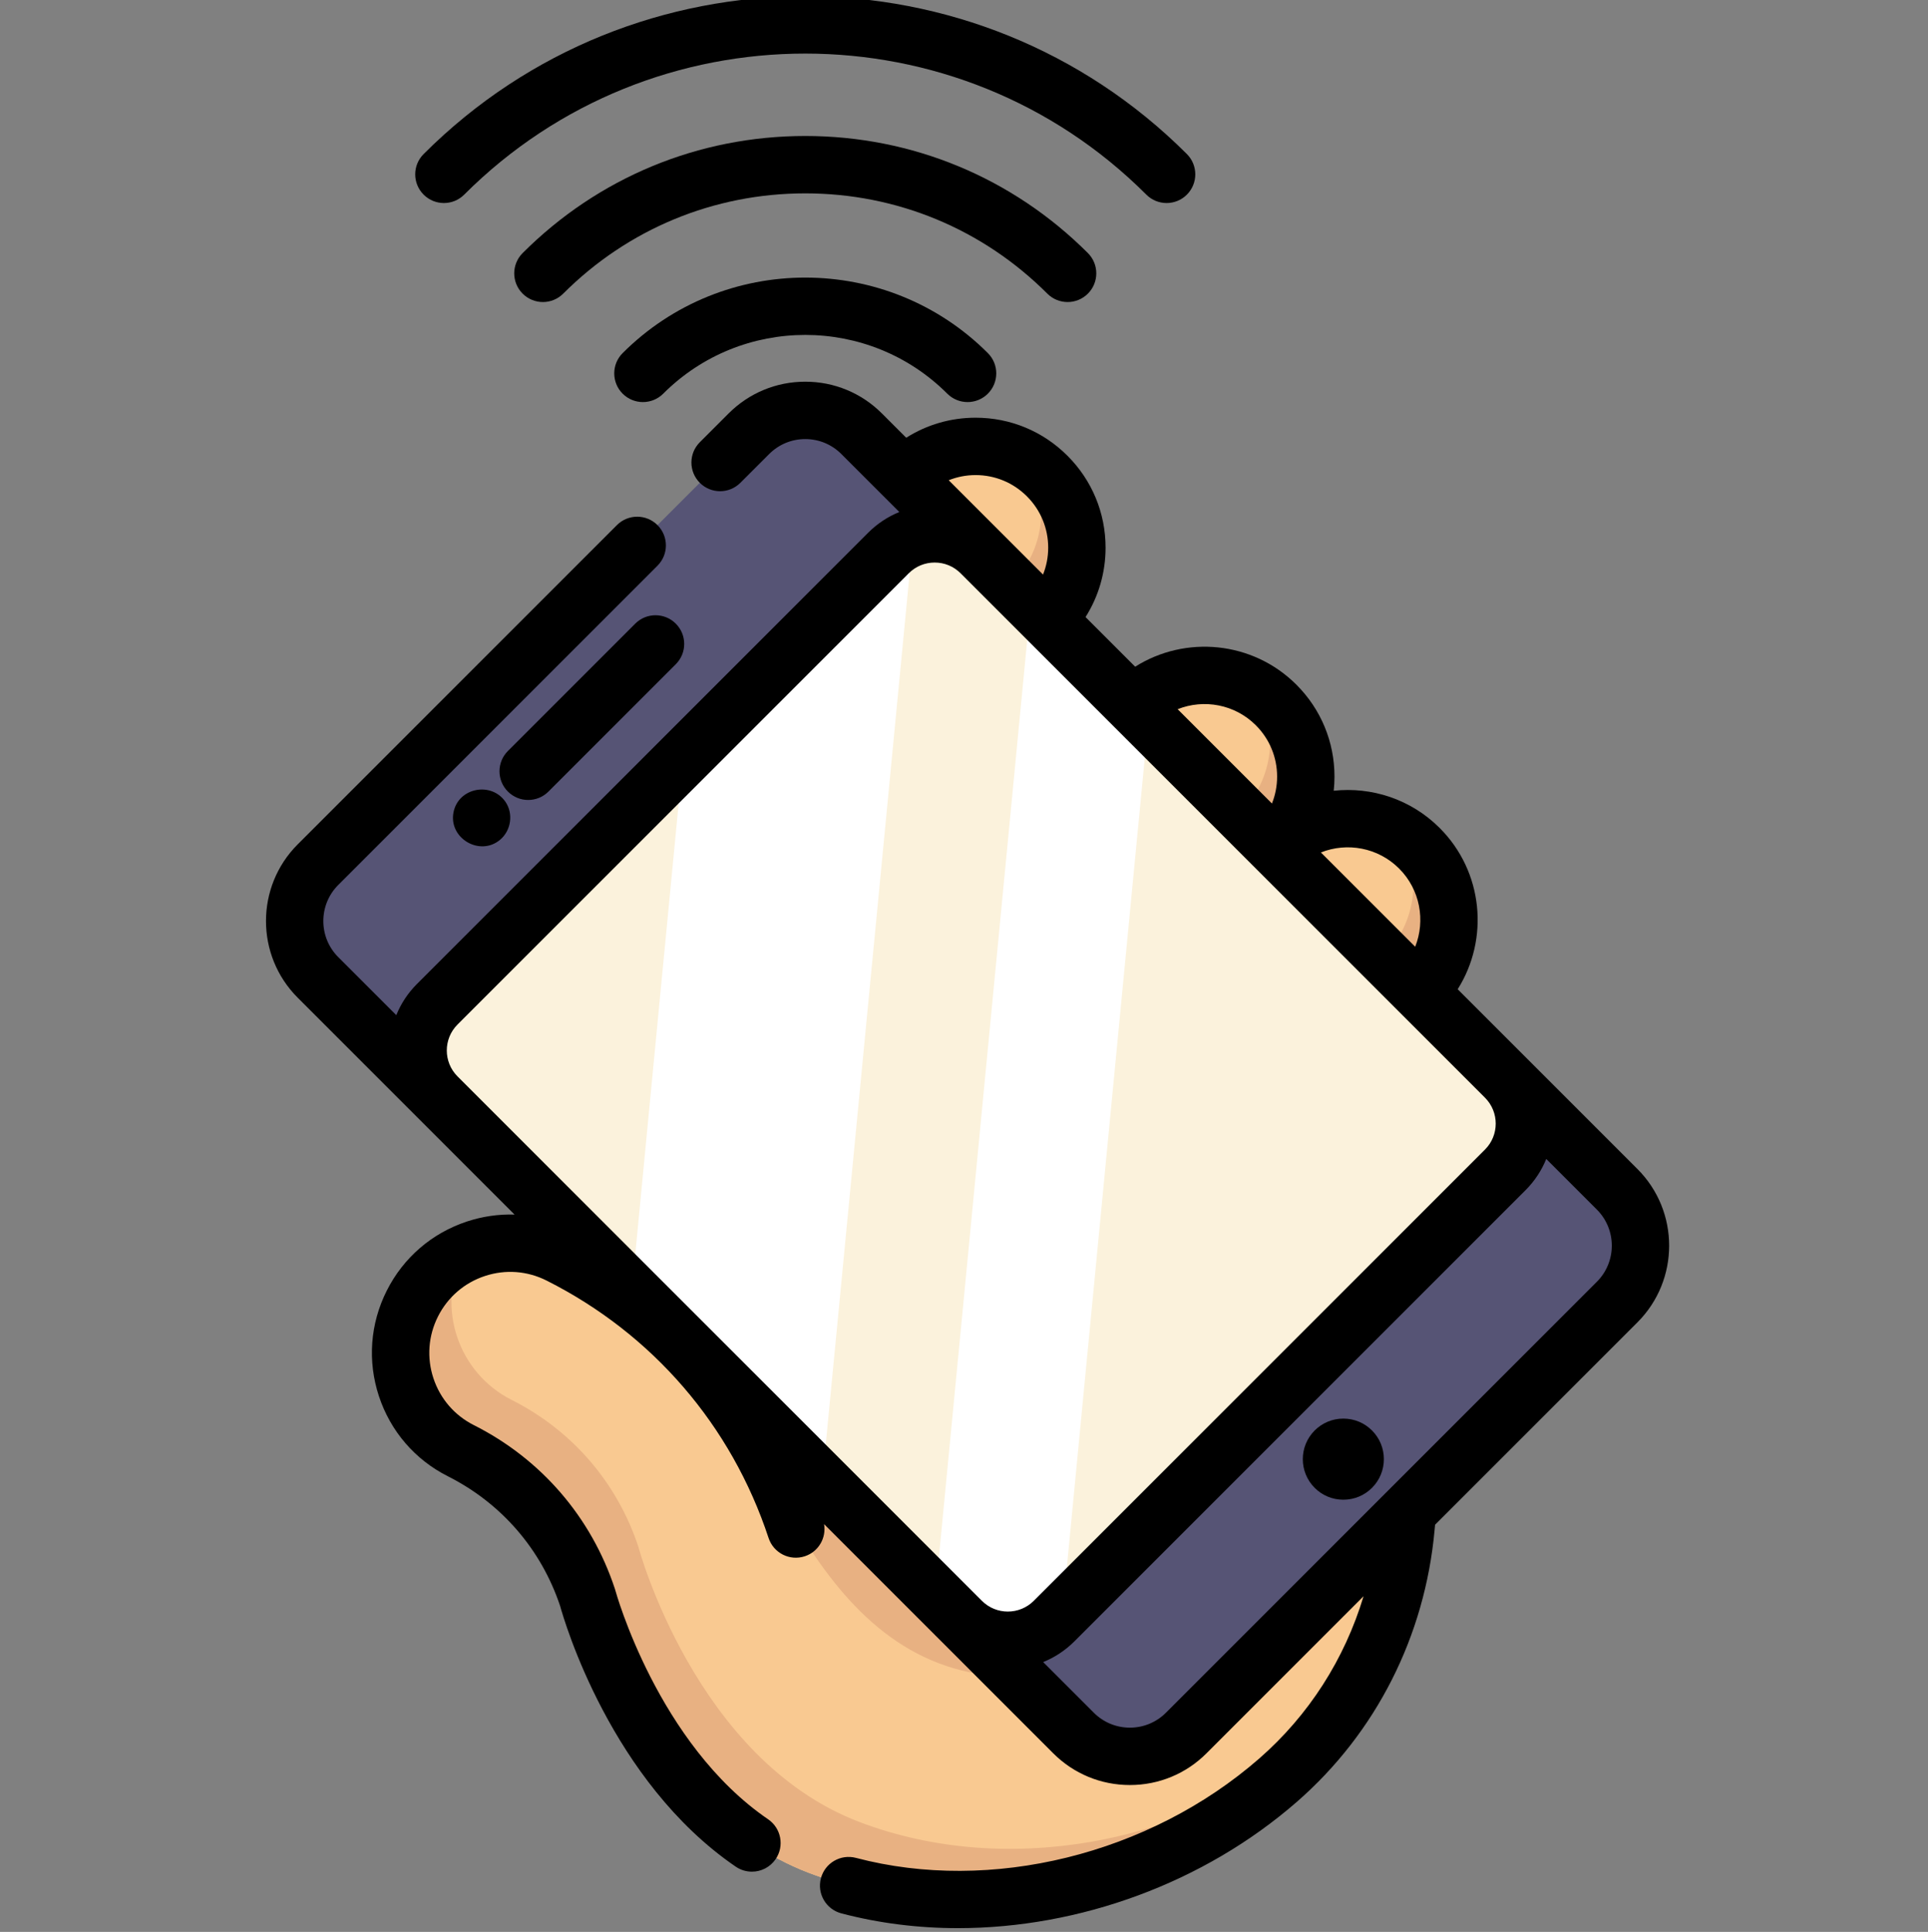 <svg viewBox="-70 1 511 511.999" xmlns="http://www.w3.org/2000/svg"><rect x="-70" y="1" width="511" height="511.999" fill="#808080" stroke="none"/><path d="m306.199 263.777c10.484-10.484 10.484-27.484 0-37.969s-27.484-10.484-37.969 0c10.484-10.484 10.484-27.484 0-37.969s-27.484-10.484-37.969 0l-22.707-22.707c10.484-10.484 10.484-27.484 0-37.969-10.484-10.484-27.484-10.484-37.969 0l-59.031 59.031 139.695 139.695" fill="#f9c991"/><path d="m160.566 339.355c-10.496-31.781-52.363 9.289-82.254-5.758-14.332-7.23-31.789-1.461-39.016 12.875-7.219 14.332-1.445 31.797 12.883 39.012 16.02 8.078 27.941 21.906 33.566 38.953 0 0 15.059 56.312 58.555 72.883 40.457 15.414 90.363 5.172 124.414-24.516 19.574-17.07 31.602-41.191 33.945-67.055l.371-4.094" fill="#f9c991"/><g fill="#e8b182"><path d="m115.309 361.844c17.891 17.891 30.664 83.523 83.523 83.523 52.863 0 12.473-122.422 12.473-122.422"/><path d="m279.996 461.199c-3.418 4.145-7.18 8.031-11.281 11.605-34.051 29.688-83.957 39.934-124.414 24.516-43.496-16.57-58.555-72.883-58.555-72.883-5.625-17.047-17.547-30.875-33.57-38.953-14.324-7.215-20.098-24.68-12.879-39.012 2.988-5.93 7.727-10.395 13.277-13.074-6.926 14.254-1.133 31.469 13.066 38.625 16.02 8.078 27.941 21.906 33.57 38.953 0 0 15.055 56.309 58.555 72.883 39.605 15.086 88.25 5.598 122.23-22.66zm0 0"/><path d="m207.555 127.168c10.484 10.484 10.484 27.48 0 37.965l-9.445-9.445c8.852-8.852 10.23-22.348 4.129-32.648 1.895 1.121 3.684 2.496 5.316 4.129zm0 0"/><path d="m268.23 187.84c10.484 10.484 10.484 27.484 0 37.969l-9.449-9.445c8.855-8.855 10.234-22.352 4.133-32.648 1.895 1.121 3.684 2.496 5.316 4.125zm0 0"/><path d="m306.199 225.809c10.484 10.484 10.484 27.484 0 37.969l-9.449-9.445c8.852-8.855 10.234-22.352 4.129-32.648 1.898 1.121 3.688 2.496 5.32 4.125zm0 0"/></g><path d="m128.488 115.945-114.211 114.211c-8.25 8.25-8.25 21.629 0 29.879l200.25 200.246c8.25 8.25 21.625 8.25 29.879 0l114.207-114.211c8.25-8.25 8.25-21.625 0-29.879l-200.246-200.246c-8.25-8.25-21.629-8.25-29.879 0zm0 0" fill="#565475"/><path d="m188.875 146.453 141.191 141.191c6.152 6.152 5.086 17.195-2.383 24.664l-117.043 117.047c-4.082 4.082-9.242 6.254-14.082 6.363-4 .105-7.797-1.199-10.582-3.984l-141.191-141.191c-6.156-6.156-5.086-17.207 2.375-24.668l117.043-117.047c2.328-2.328 5.012-4.031 7.773-5.082 6.109-2.348 12.66-1.531 16.898 2.707zm0 0" fill="#fbf2dc"/><path d="m295.219 387.707c0 5.07-4.109 9.18-9.176 9.18-5.07 0-9.18-4.109-9.18-9.18 0-5.066 4.109-9.176 9.18-9.176 5.066 0 9.176 4.109 9.176 9.176zm0 0" fill="#2f2d50"/><path d="m171.98 143.742-24.074 249.926-50.48-50.48 13.594-141.172 53.188-53.184c2.332-2.332 5.004-4.035 7.773-5.09zm0 0" fill="#fff"/><path d="m203.203 160.781 31.164 31.168-22.766 236.445-.961.961c-4.082 4.082-9.242 6.254-14.078 6.363-4 .105-7.797-1.199-10.586-3.984l-8.086-8.086zm0 0" fill="#fff"/><path d="m363.992 310.816-47.645-47.645c8.395-13.309 6.812-31.156-4.773-42.738-7.66-7.664-18.066-10.949-28.082-9.867.133-1.234.203-2.484.203-3.742 0-9.203-3.582-17.855-10.09-24.359-11.586-11.586-29.43-13.172-42.738-4.773l-13.156-13.156c3.453-5.453 5.312-11.773 5.312-18.387 0-9.199-3.586-17.852-10.094-24.359-6.504-6.508-15.156-10.09-24.359-10.09-6.609 0-12.934 1.859-18.383 5.312l-6.445-6.441c-5.426-5.426-12.641-8.414-20.316-8.414-7.672 0-14.887 2.988-20.312 8.414l-7.633 7.633c-2.969 2.969-2.969 7.781 0 10.75 2.969 2.973 7.781 2.969 10.75 0l7.633-7.629c2.555-2.555 5.953-3.961 9.562-3.961 3.613 0 7.012 1.406 9.562 3.961l11.215 11.215c.004 0 .004 0 .004.004.004 0 .004.004.008.004l4.145 4.148c-3.051 1.234-5.852 3.082-8.25 5.48l-119.602 119.605c-2.434 2.434-4.258 5.25-5.473 8.258l-15.383-15.383c-5.273-5.27-5.273-13.852 0-19.125l84.613-84.613c2.969-2.969 2.969-7.781 0-10.75-2.969-2.973-7.785-2.973-10.754 0l-84.609 84.609c-11.203 11.203-11.203 29.43 0 40.633l57.473 57.477c-4.227-.129-8.484.477-12.617 1.84-9.297 3.07-16.844 9.578-21.25 18.328-4.406 8.746-5.141 18.68-2.07 27.98 3.066 9.293 9.574 16.836 18.316 21.238 14.152 7.137 24.695 19.336 29.711 34.363 1.09 3.949 13.473 46.48 46.543 69.074 1.309.895 2.805 1.324 4.281 1.324 2.426 0 4.812-1.16 6.285-3.316 2.367-3.465 1.477-8.195-1.988-10.566-29.234-19.973-40.387-60.281-40.496-60.68-.035-.141-.078-.281-.125-.418-6.262-18.969-19.531-34.367-37.371-43.363-5.113-2.574-8.922-6.988-10.719-12.426-1.797-5.441-1.367-11.254 1.211-16.371 2.582-5.121 6.996-8.934 12.438-10.727 5.438-1.797 11.246-1.363 16.371 1.223 28.062 14.129 48.949 38.355 58.812 68.215 1.316 3.988 5.617 6.152 9.605 4.836 3.629-1.195 5.738-4.863 5.098-8.52l31.09 31.09h.004l29.645 29.648c5.426 5.426 12.641 8.414 20.316 8.414 7.676 0 14.891-2.988 20.316-8.418l41.617-41.617c-5.012 16.652-14.492 31.531-27.68 43.035-29.148 25.41-71.094 35.738-106.855 26.305-4.059-1.07-8.219 1.352-9.289 5.41-1.074 4.062 1.352 8.223 5.41 9.293 10 2.637 20.418 3.918 30.938 3.918 32.074 0 65.059-11.902 89.789-33.465 20.996-18.309 33.965-43.914 36.52-72.098l.125-1.352 53.633-53.637c11.203-11.203 11.203-29.43.004-40.633zm-63.168-79.633c5.594 5.594 7.008 13.801 4.262 20.727l-24.992-24.992c6.926-2.746 15.133-1.328 20.73 4.266zm-37.973-37.969c3.637 3.637 5.637 8.469 5.637 13.609 0 2.48-.477 4.887-1.367 7.125l-24.996-24.996c6.926-2.75 15.133-1.332 20.727 4.262zm-74.281-66.309c5.141 0 9.973 2 13.609 5.637 3.633 3.633 5.637 8.465 5.637 13.605 0 2.48-.477 4.887-1.367 7.125l-25-25c2.234-.891 4.641-1.367 7.121-1.367zm-137.312 159.359c-3.785-3.789-3.785-9.949 0-13.734l119.605-119.602c1.836-1.836 4.273-2.844 6.867-2.844s5.031 1.008 6.863 2.844l138.996 138.992c3.785 3.785 3.785 9.949 0 13.734l-119.602 119.602c-3.789 3.785-9.945 3.789-13.734.004zm301.98 54.43-55.609 55.609c-.004.004-.008.008-.012.012l-58.59 58.59c-2.555 2.555-5.953 3.961-9.562 3.961-3.613 0-7.012-1.406-9.562-3.961l-13.422-13.422c3.008-1.215 5.824-3.035 8.262-5.473l119.602-119.602c2.434-2.434 4.258-5.254 5.473-8.262l13.422 13.422c5.273 5.273 5.273 13.852 0 19.125zm0 0"/><path d="m286.043 376.961c-2.875 0-5.574 1.117-7.602 3.148-4.191 4.191-4.191 11.012 0 15.199 2.027 2.031 4.727 3.148 7.602 3.148 2.871 0 5.57-1.117 7.598-3.148 4.191-4.191 4.191-11.008 0-15.199-2.027-2.031-4.727-3.148-7.598-3.148zm0 0"/><path d="m75.363 210.781 33.75-33.75c2.973-2.969 2.973-7.781 0-10.75-2.969-2.973-7.781-2.973-10.75 0l-33.75 33.75c-2.969 2.969-2.969 7.781 0 10.75 1.484 1.488 3.43 2.23 5.375 2.23 1.945 0 3.891-.742 5.375-2.23zm0 0"/><path d="m63.98 213.523c-3.715-5.445-12.465-3.824-13.777 2.727-1.379 6.906 7.008 11.836 12.363 7.289 2.891-2.453 3.551-6.855 1.414-10.016zm0 0"/><path d="m181.07 105.332c1.484 1.484 3.434 2.227 5.379 2.227 1.945 0 3.891-.742 5.375-2.227 2.969-2.969 2.969-7.785 0-10.754-26.688-26.684-70.109-26.684-96.797 0-2.969 2.973-2.969 7.785 0 10.754s7.785 2.969 10.754 0c20.758-20.758 54.531-20.758 75.289 0zm0 0"/><path d="m212.961 81.047c1.945 0 3.891-.742 5.375-2.227 2.969-2.969 2.969-7.781 0-10.75-20.008-20.008-46.613-31.031-74.906-31.031-28.301 0-54.902 11.02-74.91 31.031-2.969 2.969-2.969 7.781 0 10.75s7.785 2.969 10.754 0c17.133-17.137 39.918-26.574 64.152-26.574s47.02 9.438 64.156 26.574c1.484 1.484 3.43 2.227 5.379 2.227zm0 0"/><path d="m53.031 52.582c49.844-49.844 130.949-49.844 180.793 0 1.48 1.484 3.43 2.227 5.375 2.227 1.945 0 3.891-.742 5.375-2.227 2.969-2.969 2.969-7.781 0-10.754-55.773-55.77-146.523-55.77-202.297 0-2.969 2.973-2.969 7.785 0 10.754 2.973 2.969 7.785 2.969 10.754 0zm0 0"/></svg>